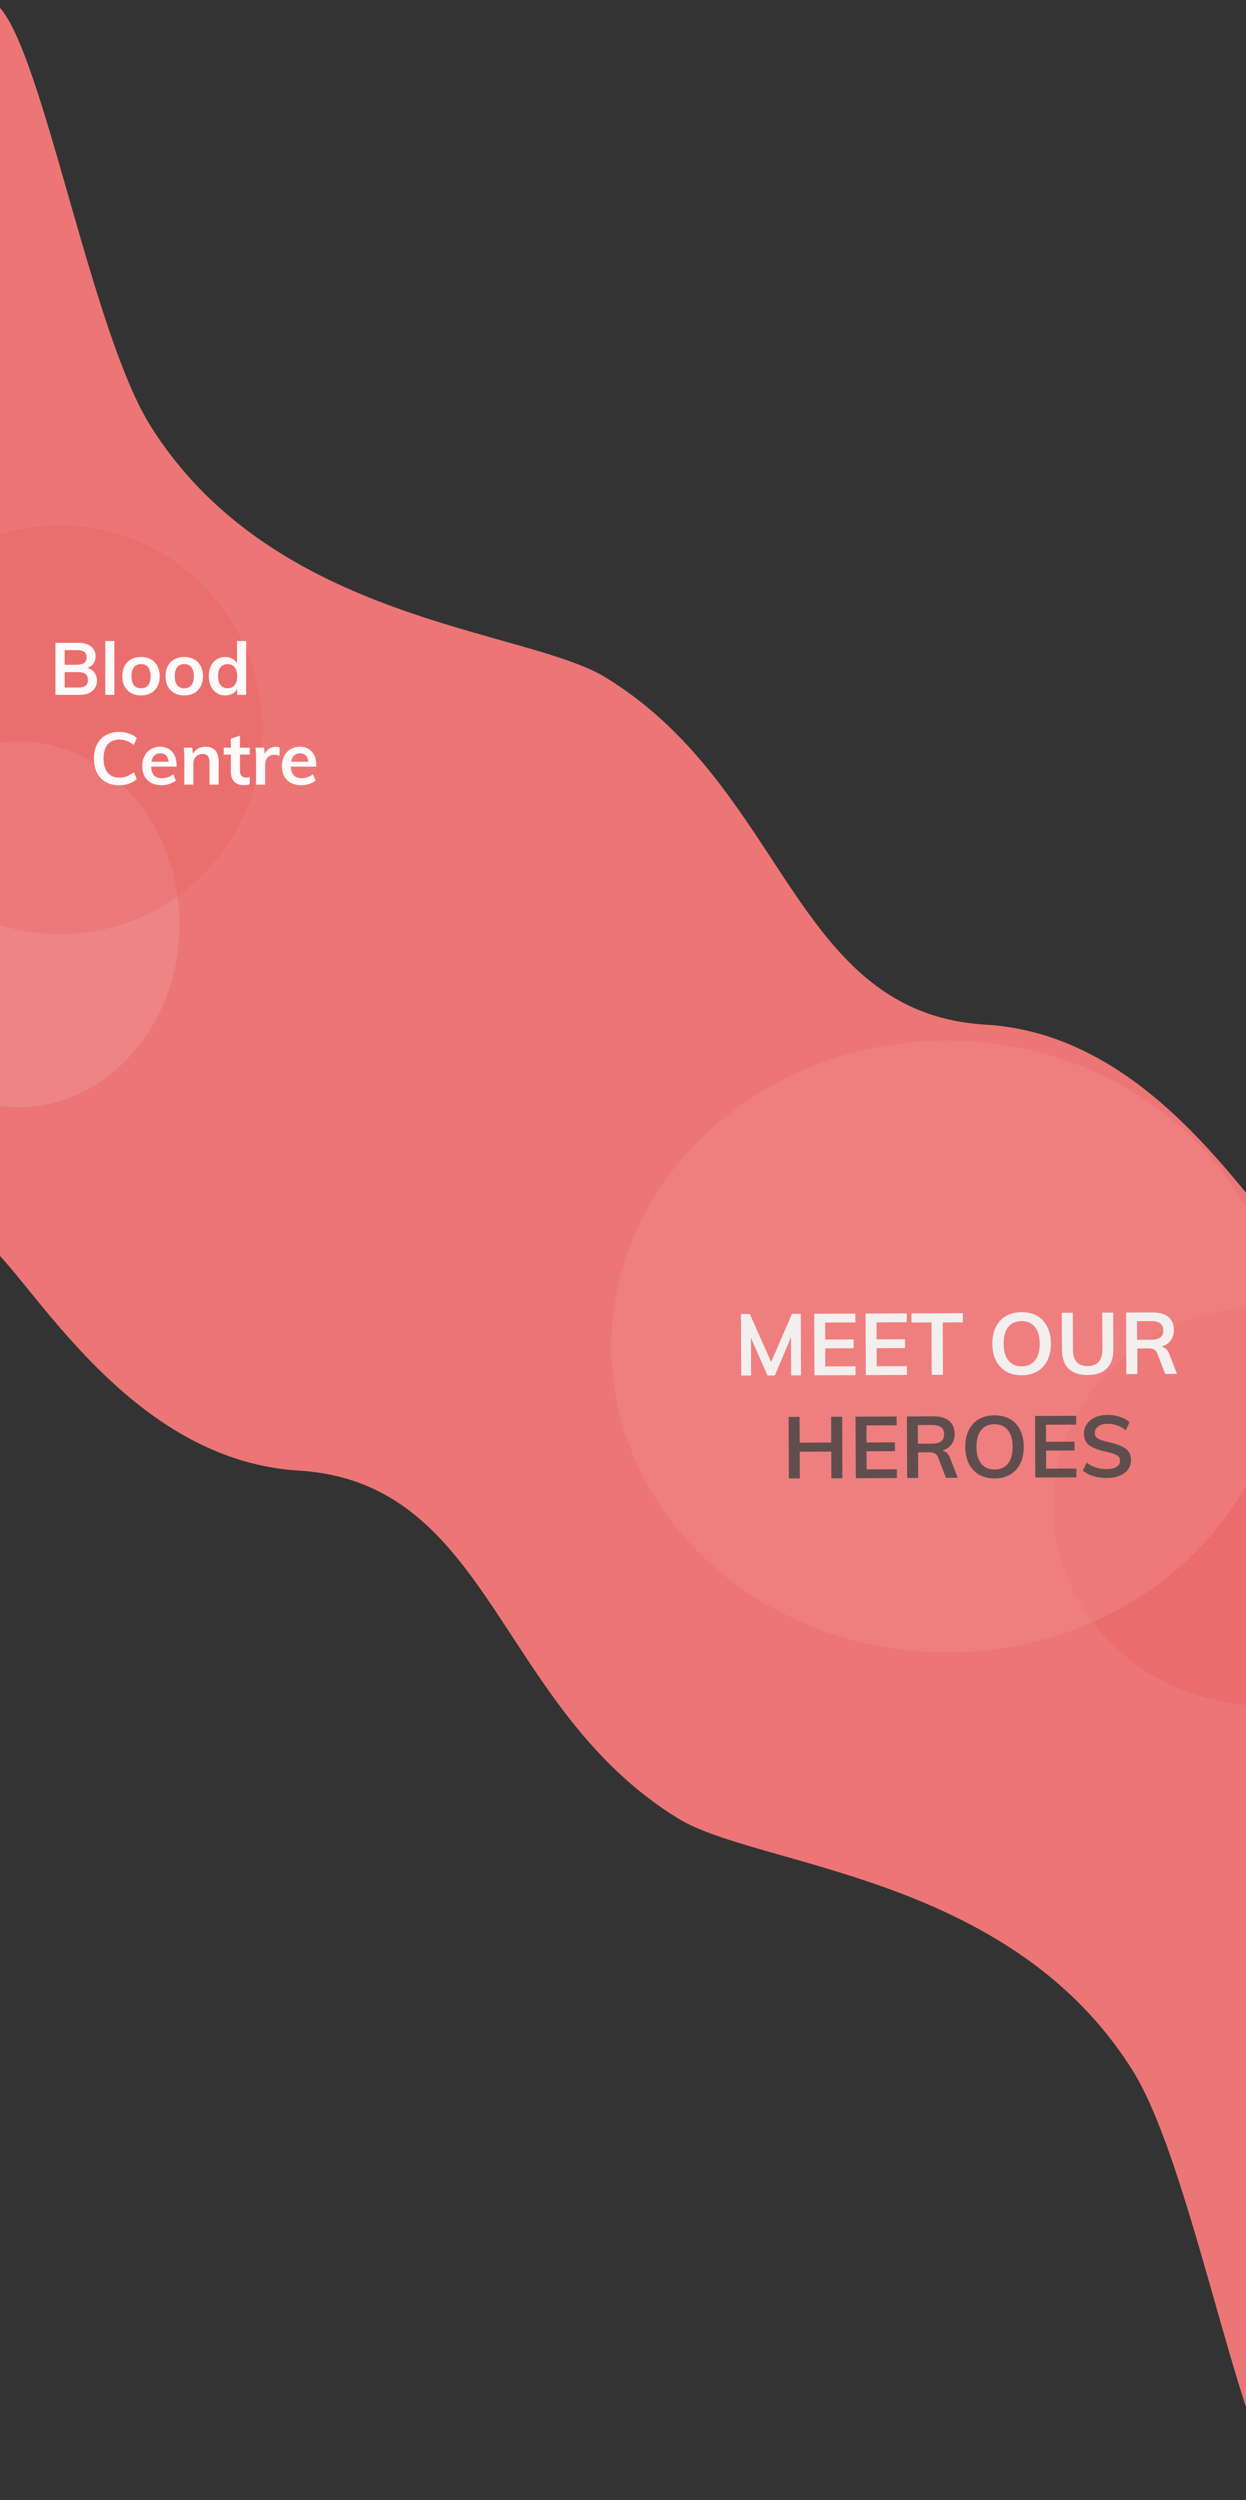 <svg width="375" height="752" viewBox="0 0 375 752" fill="none" xmlns="http://www.w3.org/2000/svg">
<rect x="0" y="0" width="375" height="752" fill="#333333" stroke="none"/>
<path fill-rule="evenodd" clip-rule="evenodd" d="M-1.622 268.645L-4 0C10.327 0 25.768 96.909 45.269 128.062C82.387 187.356 158.216 189.027 182.299 203.78C236.796 237.164 238.507 304.78 296.626 308.194C350.208 311.342 379.469 370.572 393 378.36L353.376 377.678H327.905H314.374C300.843 377.678 272.984 377.678 245.921 377.678C218.063 377.678 191 377.678 163.142 377.678C136.079 377.678 108.22 377.678 81.158 377.678C53.299 377.678 26.236 377.678 11.909 377.678H-1.622V268.645Z" fill="#EC7676"/>
<ellipse cx="5.5" cy="278" rx="48.5" ry="55" fill="#F3B4B4" fill-opacity="0.25"/>
<ellipse cx="18" cy="219.5" rx="61" ry="61.5" fill="#E85555" fill-opacity="0.24"/>
<path fill-rule="evenodd" clip-rule="evenodd" d="M388.066 482.366L389.999 751.014C375.672 750.991 360.391 654.056 340.942 622.872C303.923 563.517 228.096 561.72 204.037 546.927C149.596 513.453 147.996 445.835 89.883 442.325C36.307 439.088 7.144 379.81 -6.375 372L33.248 372.747L72.25 372.812C85.781 372.834 113.64 372.88 140.703 372.925C168.561 372.971 195.106 372.333 222.965 372.379C250.028 372.424 278.403 373.152 305.466 373.197C333.325 373.243 360.387 373.288 374.714 373.311L388.246 373.334L388.066 482.366Z" fill="#EC7676"/>
<ellipse cx="380.5" cy="453" rx="63.5" ry="60" fill="#E85555" fill-opacity="0.32"/>
<ellipse cx="285" cy="405" rx="101" ry="92" fill="#F38A8A" fill-opacity="0.45"/>
<path d="M26.33 200.904C27.239 201.168 27.936 201.63 28.42 202.29C28.919 202.95 29.168 203.764 29.168 204.732C29.168 206.067 28.691 207.115 27.738 207.878C26.799 208.626 25.487 209 23.8 209H16.694V193.336H23.58C25.193 193.336 26.462 193.703 27.386 194.436C28.31 195.155 28.772 196.152 28.772 197.428C28.772 198.249 28.552 198.968 28.112 199.584C27.687 200.185 27.093 200.625 26.33 200.904ZM19.466 199.936H23.118C25.083 199.936 26.066 199.203 26.066 197.736C26.066 197.003 25.824 196.453 25.34 196.086C24.856 195.719 24.115 195.536 23.118 195.536H19.466V199.936ZM23.492 206.8C24.519 206.8 25.267 206.617 25.736 206.25C26.22 205.883 26.462 205.304 26.462 204.512C26.462 203.705 26.22 203.111 25.736 202.73C25.267 202.349 24.519 202.158 23.492 202.158H19.466V206.8H23.492ZM31.686 192.808H34.413V209H31.686V192.808ZM42.46 209.176C41.33 209.176 40.333 208.941 39.468 208.472C38.617 208.003 37.957 207.335 37.488 206.47C37.033 205.59 36.806 204.563 36.806 203.39C36.806 202.217 37.033 201.197 37.488 200.332C37.957 199.452 38.617 198.777 39.468 198.308C40.333 197.839 41.33 197.604 42.46 197.604C43.574 197.604 44.557 197.839 45.408 198.308C46.258 198.777 46.911 199.452 47.366 200.332C47.835 201.197 48.07 202.217 48.07 203.39C48.07 204.563 47.835 205.59 47.366 206.47C46.911 207.335 46.258 208.003 45.408 208.472C44.557 208.941 43.574 209.176 42.46 209.176ZM42.438 207.02C43.376 207.02 44.088 206.719 44.572 206.118C45.07 205.502 45.32 204.593 45.32 203.39C45.32 202.202 45.07 201.3 44.572 200.684C44.073 200.053 43.369 199.738 42.46 199.738C41.536 199.738 40.824 200.053 40.326 200.684C39.827 201.3 39.578 202.202 39.578 203.39C39.578 204.593 39.82 205.502 40.304 206.118C40.802 206.719 41.514 207.02 42.438 207.02ZM55.479 209.176C54.35 209.176 53.353 208.941 52.487 208.472C51.637 208.003 50.977 207.335 50.507 206.47C50.053 205.59 49.825 204.563 49.825 203.39C49.825 202.217 50.053 201.197 50.507 200.332C50.977 199.452 51.637 198.777 52.487 198.308C53.353 197.839 54.35 197.604 55.479 197.604C56.594 197.604 57.577 197.839 58.427 198.308C59.278 198.777 59.931 199.452 60.385 200.332C60.855 201.197 61.089 202.217 61.089 203.39C61.089 204.563 60.855 205.59 60.385 206.47C59.931 207.335 59.278 208.003 58.427 208.472C57.577 208.941 56.594 209.176 55.479 209.176ZM55.457 207.02C56.396 207.02 57.107 206.719 57.591 206.118C58.09 205.502 58.339 204.593 58.339 203.39C58.339 202.202 58.09 201.3 57.591 200.684C57.093 200.053 56.389 199.738 55.479 199.738C54.555 199.738 53.844 200.053 53.345 200.684C52.847 201.3 52.597 202.202 52.597 203.39C52.597 204.593 52.839 205.502 53.323 206.118C53.822 206.719 54.533 207.02 55.457 207.02ZM74.087 192.808V209H71.381V207.218C71.043 207.834 70.559 208.318 69.929 208.67C69.298 209.007 68.579 209.176 67.773 209.176C66.82 209.176 65.969 208.934 65.221 208.45C64.473 207.966 63.886 207.284 63.461 206.404C63.05 205.509 62.845 204.49 62.845 203.346C62.845 202.202 63.05 201.197 63.461 200.332C63.871 199.467 64.451 198.799 65.199 198.33C65.947 197.846 66.805 197.604 67.773 197.604C68.565 197.604 69.269 197.773 69.885 198.11C70.516 198.433 70.999 198.895 71.337 199.496V192.808H74.087ZM68.499 207.02C69.408 207.02 70.112 206.705 70.611 206.074C71.124 205.443 71.381 204.549 71.381 203.39C71.381 202.231 71.132 201.337 70.633 200.706C70.134 200.075 69.43 199.76 68.521 199.76C67.597 199.76 66.878 200.075 66.365 200.706C65.866 201.322 65.617 202.202 65.617 203.346C65.617 204.505 65.866 205.407 66.365 206.052C66.878 206.697 67.59 207.02 68.499 207.02ZM35.874 236.198C34.334 236.198 32.985 235.868 31.826 235.208C30.682 234.548 29.802 233.617 29.186 232.414C28.57 231.197 28.262 229.774 28.262 228.146C28.262 226.533 28.57 225.125 29.186 223.922C29.802 222.705 30.682 221.773 31.826 221.128C32.985 220.468 34.334 220.138 35.874 220.138C36.93 220.138 37.92 220.307 38.844 220.644C39.783 220.967 40.56 221.421 41.176 222.008L40.252 224.076C39.548 223.504 38.844 223.093 38.14 222.844C37.451 222.58 36.71 222.448 35.918 222.448C34.408 222.448 33.234 222.939 32.398 223.922C31.577 224.905 31.166 226.313 31.166 228.146C31.166 229.994 31.577 231.417 32.398 232.414C33.22 233.397 34.393 233.888 35.918 233.888C36.71 233.888 37.451 233.763 38.14 233.514C38.844 233.25 39.548 232.832 40.252 232.26L41.176 234.328C40.56 234.915 39.783 235.377 38.844 235.714C37.92 236.037 36.93 236.198 35.874 236.198ZM53.14 230.588H45.484C45.543 231.776 45.836 232.656 46.364 233.228C46.907 233.785 47.706 234.064 48.762 234.064C49.979 234.064 51.109 233.668 52.15 232.876L52.942 234.768C52.414 235.193 51.761 235.538 50.984 235.802C50.221 236.051 49.444 236.176 48.652 236.176C46.833 236.176 45.403 235.663 44.362 234.636C43.321 233.609 42.8 232.201 42.8 230.412C42.8 229.283 43.027 228.278 43.482 227.398C43.937 226.518 44.575 225.836 45.396 225.352C46.217 224.853 47.149 224.604 48.19 224.604C49.715 224.604 50.918 225.103 51.798 226.1C52.693 227.083 53.14 228.439 53.14 230.17V230.588ZM48.256 226.584C47.523 226.584 46.921 226.804 46.452 227.244C45.997 227.669 45.704 228.293 45.572 229.114H50.742C50.654 228.278 50.397 227.647 49.972 227.222C49.561 226.797 48.989 226.584 48.256 226.584ZM61.827 224.604C64.481 224.604 65.809 226.129 65.809 229.18V236H63.059V229.312C63.059 228.432 62.89 227.794 62.553 227.398C62.215 226.987 61.695 226.782 60.991 226.782C60.155 226.782 59.48 227.053 58.967 227.596C58.453 228.124 58.197 228.828 58.197 229.708V236H55.469V228.036C55.469 226.863 55.41 225.814 55.293 224.89H57.867L58.065 226.716C58.446 226.041 58.959 225.521 59.605 225.154C60.265 224.787 61.005 224.604 61.827 224.604ZM72.222 226.958V231.93C72.222 233.235 72.831 233.888 74.049 233.888C74.386 233.888 74.752 233.829 75.148 233.712V235.89C74.665 236.066 74.078 236.154 73.388 236.154C72.127 236.154 71.159 235.802 70.484 235.098C69.81 234.394 69.472 233.382 69.472 232.062V226.958H67.338V224.89H69.472V222.184L72.222 221.26V224.89H75.171V226.958H72.222ZM83.044 224.626C83.47 224.626 83.837 224.685 84.144 224.802L84.123 227.31C83.653 227.119 83.169 227.024 82.671 227.024C81.732 227.024 81.013 227.295 80.514 227.838C80.031 228.381 79.788 229.099 79.788 229.994V236H77.061V228.036C77.061 226.863 77.002 225.814 76.885 224.89H79.459L79.678 226.848C79.957 226.129 80.397 225.579 80.999 225.198C81.6 224.817 82.282 224.626 83.044 224.626ZM95.185 230.588H87.529C87.588 231.776 87.881 232.656 88.409 233.228C88.951 233.785 89.751 234.064 90.807 234.064C92.024 234.064 93.153 233.668 94.195 232.876L94.987 234.768C94.459 235.193 93.806 235.538 93.029 235.802C92.266 236.051 91.489 236.176 90.697 236.176C88.878 236.176 87.448 235.663 86.407 234.636C85.365 233.609 84.845 232.201 84.845 230.412C84.845 229.283 85.072 228.278 85.527 227.398C85.981 226.518 86.62 225.836 87.441 225.352C88.262 224.853 89.194 224.604 90.235 224.604C91.76 224.604 92.963 225.103 93.843 226.1C94.737 227.083 95.185 228.439 95.185 230.17V230.588ZM90.301 226.584C89.567 226.584 88.966 226.804 88.497 227.244C88.042 227.669 87.749 228.293 87.617 229.114H92.787C92.699 228.278 92.442 227.647 92.017 227.222C91.606 226.797 91.034 226.584 90.301 226.584Z" fill="#FFF9F9"/>
<path d="M241 395.166L241.072 413.678L238.108 413.689L238.064 402.197L233.194 413.708L230.984 413.717L226 402.374L226.044 413.736L223.08 413.747L223.008 395.236L225.66 395.225L232.086 409.682L238.348 395.176L241 395.166ZM245.046 395.15L257.422 395.102L257.432 397.754L248.332 397.789L248.352 402.911L256.906 402.878L256.916 405.53L248.362 405.563L248.384 410.997L257.483 410.962L257.494 413.614L245.118 413.662L245.046 395.15ZM260.509 395.09L272.885 395.042L272.895 397.694L263.795 397.73L263.815 402.852L272.369 402.818L272.379 405.47L263.825 405.504L263.846 410.937L272.946 410.902L272.956 413.554L260.581 413.602L260.509 395.09ZM280.35 397.769L274.318 397.793L274.307 395.037L289.777 394.977L289.788 397.733L283.73 397.756L283.791 413.512L280.411 413.525L280.35 397.769ZM307.518 413.654C305.733 413.661 304.171 413.286 302.833 412.529C301.513 411.754 300.486 410.657 299.753 409.238C299.036 407.803 298.675 406.114 298.667 404.173C298.66 402.249 299.008 400.575 299.714 399.151C300.419 397.709 301.428 396.605 302.743 395.837C304.075 395.069 305.642 394.682 307.444 394.675C309.247 394.668 310.808 395.043 312.129 395.8C313.466 396.558 314.485 397.655 315.184 399.091C315.9 400.509 316.261 402.18 316.269 404.104C316.276 406.046 315.928 407.737 315.223 409.179C314.517 410.603 313.508 411.707 312.193 412.492C310.879 413.26 309.321 413.647 307.518 413.654ZM307.507 410.976C309.223 410.97 310.556 410.375 311.505 409.193C312.453 408.011 312.923 406.319 312.915 404.117C312.907 401.933 312.423 400.263 311.466 399.105C310.508 397.93 309.171 397.346 307.455 397.353C305.739 397.359 304.406 397.945 303.457 399.11C302.509 400.275 302.039 401.958 302.047 404.16C302.056 406.361 302.539 408.049 303.497 409.224C304.455 410.399 305.791 410.983 307.507 410.976ZM327.385 413.577C324.837 413.587 322.902 412.945 321.58 411.65C320.275 410.338 319.617 408.416 319.607 405.886L319.565 394.862L322.867 394.849L322.91 406.055C322.916 407.649 323.294 408.861 324.042 409.69C324.791 410.502 325.901 410.905 327.375 410.899C328.813 410.894 329.904 410.474 330.646 409.639C331.405 408.804 331.782 407.598 331.776 406.02L331.733 394.814L335.035 394.802L335.077 405.826C335.087 408.339 334.436 410.257 333.123 411.579C331.811 412.902 329.898 413.568 327.385 413.577ZM354.222 413.24L350.686 413.253L348.296 407.1C348.086 406.529 347.764 406.132 347.33 405.908C346.895 405.685 346.332 405.574 345.638 405.577L342.284 405.59L342.314 413.286L338.986 413.299L338.915 394.787L346.845 394.756C348.942 394.748 350.538 395.201 351.634 396.115C352.729 397.03 353.28 398.345 353.287 400.061C353.292 401.292 352.967 402.342 352.311 403.211C351.673 404.063 350.757 404.673 349.562 405.042C350.655 405.263 351.447 406.022 351.937 407.32L354.222 413.24ZM346.408 402.974C347.674 402.969 348.609 402.731 349.214 402.261C349.818 401.791 350.119 401.079 350.115 400.125C350.112 399.189 349.806 398.497 349.197 398.049C348.606 397.583 347.669 397.353 346.387 397.358L342.201 397.374L342.222 402.99L346.408 402.974Z" fill="#F3EFEF"/>
<path d="M253.466 426.118L253.537 444.63L250.21 444.643L250.178 436.609L240.688 436.645L240.72 444.679L237.418 444.692L237.346 426.18L240.648 426.167L240.678 433.915L250.168 433.879L250.138 426.131L253.466 426.118ZM257.481 426.102L269.856 426.054L269.867 428.706L260.767 428.742L260.787 433.864L269.341 433.83L269.351 436.482L260.797 436.515L260.818 441.949L269.918 441.914L269.928 444.566L257.552 444.614L257.481 426.102ZM288.251 444.495L284.715 444.509L282.325 438.356C282.115 437.785 281.793 437.388 281.358 437.164C280.924 436.94 280.36 436.83 279.667 436.832L276.313 436.845L276.343 444.541L273.015 444.554L272.943 426.042L280.873 426.012C282.971 426.004 284.567 426.457 285.663 427.371C286.758 428.286 287.309 429.601 287.316 431.317C287.321 432.547 286.995 433.597 286.34 434.467C285.702 435.318 284.786 435.929 283.591 436.297C284.684 436.518 285.476 437.278 285.966 438.576L288.251 444.495ZM280.437 434.229C281.702 434.225 282.637 433.987 283.242 433.517C283.847 433.046 284.148 432.334 284.144 431.381C284.14 430.445 283.834 429.753 283.226 429.305C282.635 428.839 281.698 428.608 280.415 428.613L276.229 428.63L276.251 434.246L280.437 434.229ZM299.361 444.686C297.575 444.693 296.014 444.318 294.676 443.56C293.356 442.785 292.329 441.689 291.595 440.27C290.879 438.834 290.517 437.146 290.51 435.204C290.502 433.28 290.851 431.606 291.556 430.182C292.261 428.741 293.271 427.636 294.586 426.869C295.917 426.101 297.484 425.713 299.287 425.706C301.09 425.699 302.651 426.075 303.972 426.832C305.309 427.59 306.327 428.686 307.026 430.122C307.742 431.541 308.104 433.212 308.112 435.136C308.119 437.078 307.77 438.769 307.065 440.21C306.36 441.634 305.35 442.739 304.036 443.524C302.722 444.292 301.163 444.679 299.361 444.686ZM299.35 442.008C301.066 442.002 302.399 441.407 303.347 440.225C304.296 439.042 304.766 437.351 304.758 435.149C304.749 432.965 304.266 431.294 303.308 430.137C302.35 428.962 301.013 428.378 299.297 428.384C297.581 428.391 296.249 428.977 295.3 430.142C294.351 431.307 293.881 432.99 293.89 435.191C293.898 437.393 294.382 439.081 295.339 440.256C296.297 441.431 297.634 442.015 299.35 442.008ZM311.511 425.893L323.887 425.845L323.898 428.497L314.798 428.532L314.817 433.654L323.371 433.621L323.382 436.273L314.828 436.306L314.849 441.74L323.949 441.705L323.959 444.357L311.583 444.405L311.511 425.893ZM333.059 444.556C331.637 444.561 330.302 444.376 329.053 443.999C327.82 443.623 326.77 443.081 325.9 442.373L327.035 439.925C327.939 440.598 328.877 441.097 329.849 441.422C330.838 441.73 331.913 441.882 333.074 441.878C334.357 441.873 335.344 441.644 336.036 441.19C336.745 440.737 337.098 440.103 337.094 439.288C337.092 438.595 336.76 438.067 336.1 437.706C335.457 437.327 334.39 436.976 332.898 436.652C330.574 436.159 328.881 435.515 327.821 434.722C326.76 433.929 326.227 432.769 326.221 431.244C326.217 430.152 326.508 429.18 327.094 428.329C327.68 427.477 328.509 426.807 329.582 426.317C330.672 425.827 331.928 425.58 333.349 425.574C334.649 425.569 335.881 425.764 337.044 426.158C338.224 426.535 339.188 427.069 339.936 427.759L338.827 430.207C337.176 428.896 335.353 428.245 333.36 428.252C332.164 428.257 331.22 428.512 330.529 429.017C329.837 429.505 329.493 430.174 329.496 431.023C329.499 431.751 329.805 432.305 330.413 432.684C331.038 433.063 332.097 433.414 333.589 433.738C335.133 434.096 336.391 434.489 337.364 434.919C338.336 435.331 339.083 435.874 339.606 436.548C340.128 437.205 340.392 438.036 340.395 439.041C340.4 440.151 340.109 441.122 339.523 441.957C338.937 442.774 338.09 443.41 336.982 443.865C335.875 444.319 334.567 444.55 333.059 444.556Z" fill="#604E4E"/>
</svg>
